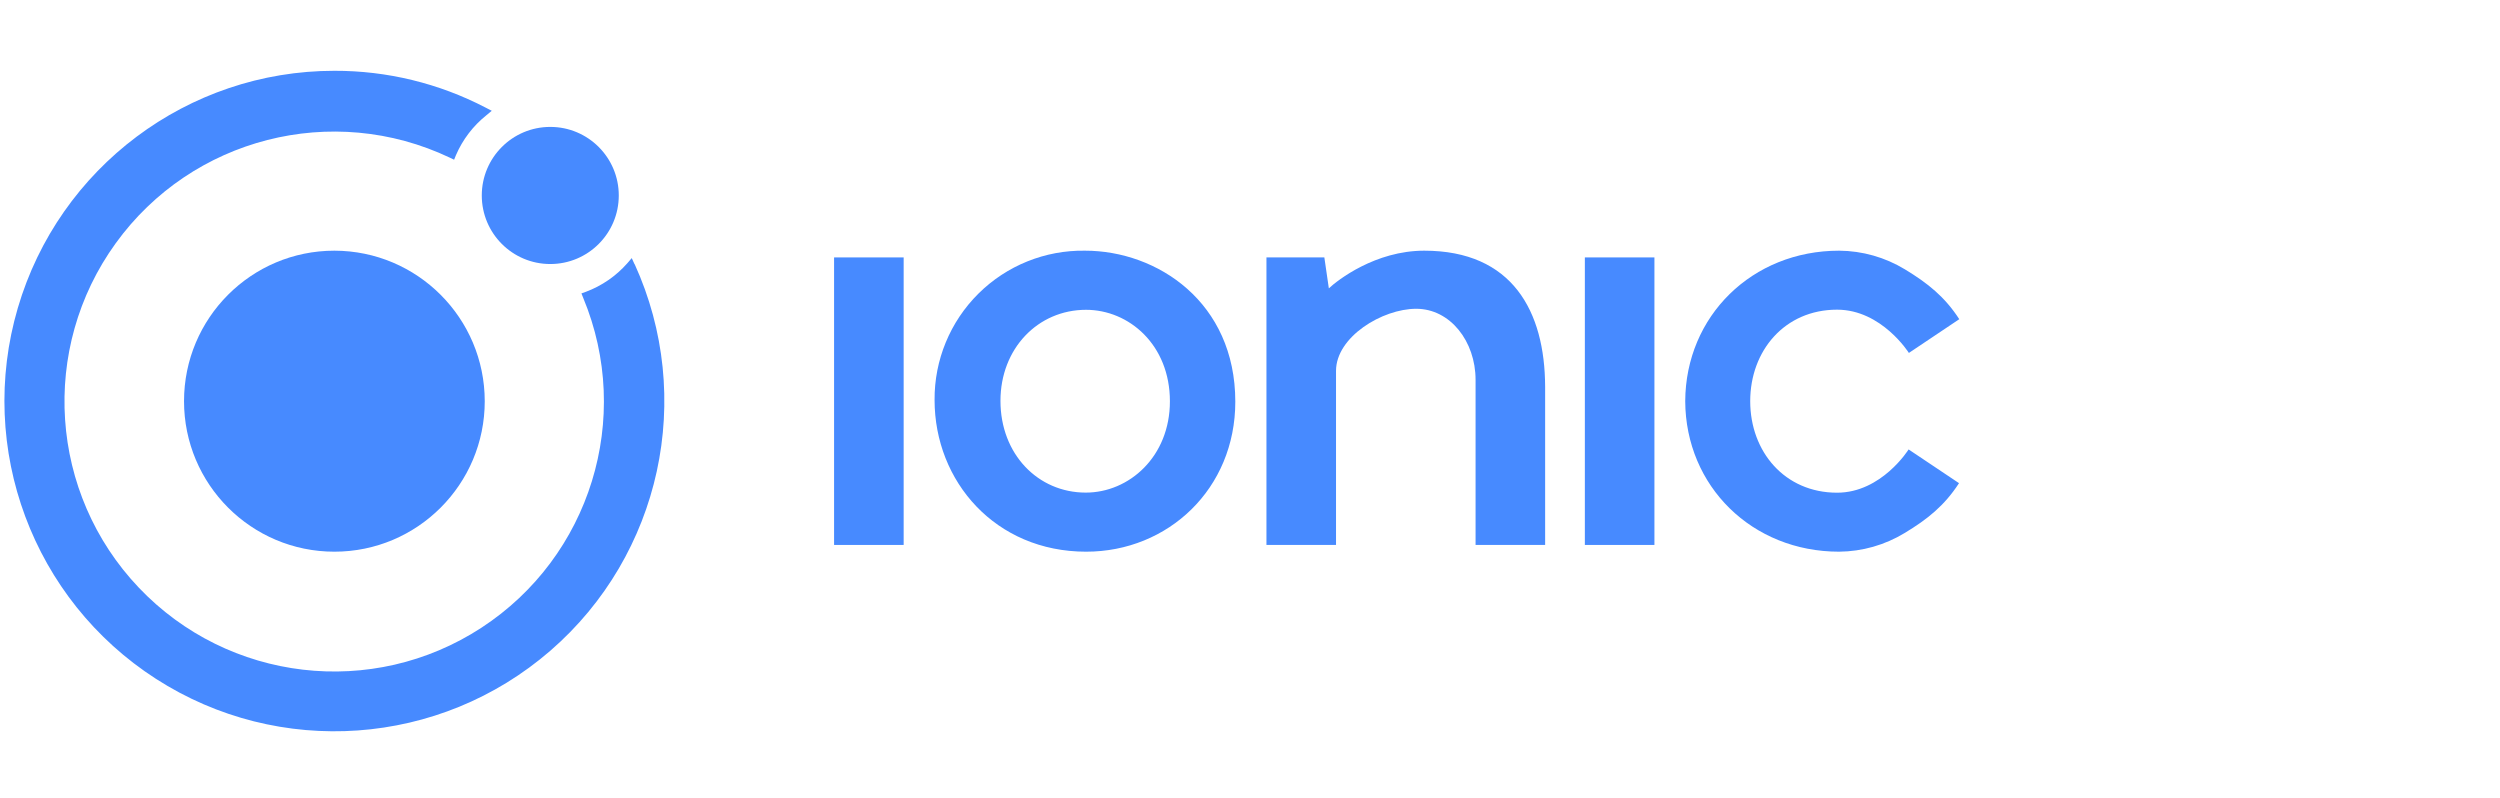 <svg width="188" height="60" viewBox="0 0 188 60" fill="none" xmlns="http://www.w3.org/2000/svg">
<path d="M25.146 18.851C18.901 18.851 13.839 23.919 13.839 30.169C13.839 36.419 18.901 41.487 25.146 41.487C31.391 41.487 36.453 36.419 36.453 30.169C36.446 23.922 31.388 18.859 25.146 18.851Z" fill="#478AFF"/>
<path d="M41.381 19.855C44.226 19.855 46.532 17.547 46.532 14.699C46.532 11.852 44.226 9.544 41.381 9.544C38.536 9.544 36.23 11.852 36.23 14.699C36.23 17.547 38.536 19.855 41.381 19.855Z" fill="#478AFF"/>
<path d="M47.723 19.882L47.507 19.409L47.17 19.801C46.325 20.76 45.258 21.495 44.061 21.943L43.724 22.064L43.858 22.402C47.612 31.436 44.393 41.865 36.202 47.206C28.012 52.547 17.181 51.28 10.441 44.194C3.701 37.107 2.97 26.216 8.703 18.291C14.435 10.366 25 7.661 33.831 11.858L34.148 12.01L34.286 11.672C34.791 10.498 35.577 9.466 36.575 8.669L36.98 8.331L36.517 8.091C33.004 6.264 29.102 5.314 25.142 5.324C14.133 5.326 4.441 12.589 1.339 23.162C-1.762 33.736 2.468 45.09 11.729 51.049C20.99 57.008 33.067 56.146 41.389 48.932C49.712 41.718 52.289 29.877 47.72 19.851L47.723 19.882Z" fill="#478AFF"/>
<path d="M67.955 19.358H62.723V40.98H67.955V19.358Z" fill="#478AFF"/>
<path d="M124.413 19.358H119.181V40.98H124.413V19.358Z" fill="#478AFF"/>
<path d="M107.101 18.851C103.422 18.851 100.58 21.071 99.929 21.683L99.591 19.358H95.237V40.98H100.469V27.889C100.469 25.334 103.952 23.22 106.5 23.22C109.049 23.22 110.963 25.659 110.963 28.564V40.98H116.194V29.081C116.177 23.412 113.734 18.851 107.101 18.851Z" fill="#478AFF"/>
<path d="M138.147 37.051C134.215 37.051 131.616 33.97 131.616 30.169C131.616 26.368 134.215 23.287 138.147 23.287C141.502 23.287 143.548 26.541 143.548 26.541L147.338 24.003C146.241 22.314 144.975 21.301 143.247 20.253C141.756 19.348 140.047 18.863 138.302 18.851C131.758 18.851 126.759 23.77 126.729 30.169C126.759 36.568 131.758 41.487 138.302 41.487C140.04 41.471 141.741 40.987 143.227 40.084C144.955 39.041 146.221 38.024 147.318 36.334L143.527 33.797C143.527 33.797 141.502 37.051 138.147 37.051Z" fill="#478AFF"/>
<path d="M81.598 18.851C78.599 18.803 75.708 19.967 73.578 22.08C71.448 24.193 70.259 27.076 70.28 30.078C70.28 36.209 74.864 41.487 81.675 41.487C87.842 41.487 92.895 36.757 92.895 30.209C92.895 22.713 87.018 18.851 81.598 18.851ZM81.662 23.297C84.905 23.297 87.977 25.933 87.977 30.179C87.977 34.334 84.919 37.044 81.648 37.044C78.053 37.044 75.235 34.152 75.235 30.145C75.235 26.226 78.033 23.297 81.679 23.297H81.662Z" fill="#478AFF"/>
</svg>
